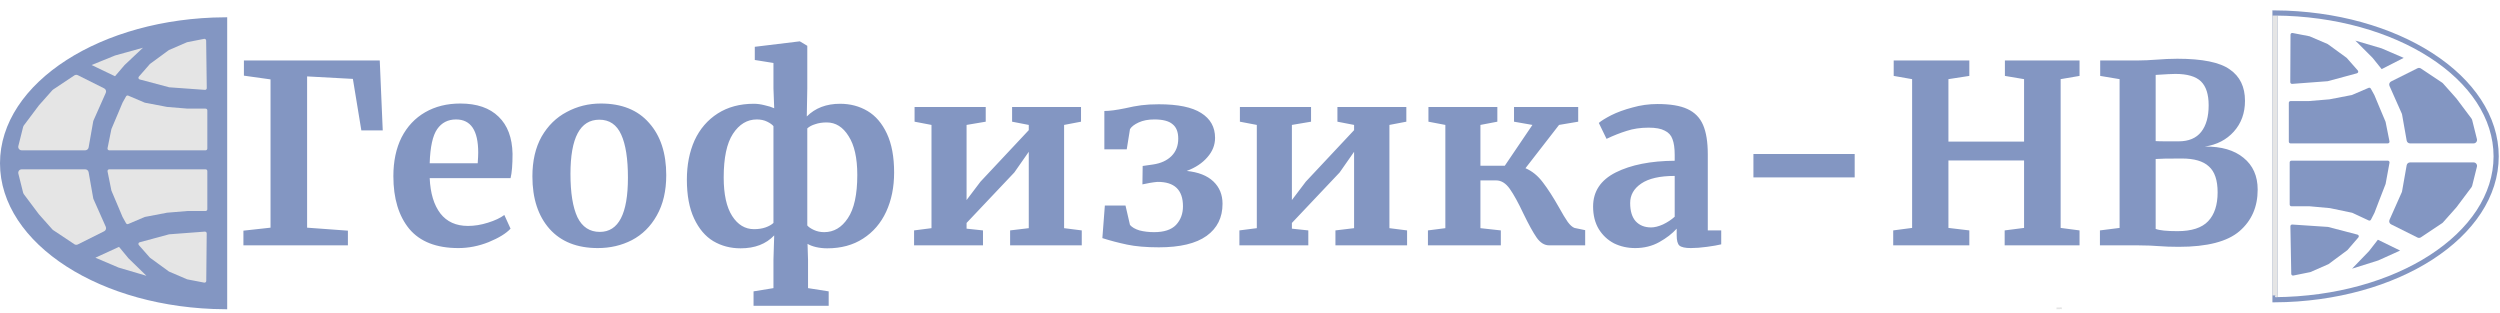<svg width="1447" height="181" viewBox="0 0 1447 181" fill="none" xmlns="http://www.w3.org/2000/svg">
<path d="M130 94.5V94.993V95.483V95.968V96.45V96.928V97.402V97.872V98.338V98.801V99.26V99.716V100.167V100.615V101.059V101.5V101.937V102.37V102.8V103.226V103.649V104.068V104.483V104.895V105.304V105.708V106.11V106.508V106.902V107.293V107.681V108.065V108.446V108.823V109.197V109.568V109.935V110.299V110.66V111.017V111.371V111.722V112.07V112.414V112.755V113.093V113.428V113.76V114.088V114.413V114.736V115.055V115.371V115.683V115.993V116.3V116.604V116.904V117.202V117.497V117.788V118.077V118.363V118.646V118.926V119.203V119.477V119.748V120.017V120.282V120.545V120.805V121.062V121.317V121.568V121.817V122.063V122.307V122.547V122.785V123.021V123.254V123.484V123.711V123.936V124.158V124.378V124.595V124.809V125.021V125.231V125.438V125.642V125.844V126.043V126.24V126.435V126.627V126.817V127.004V127.189V127.372V127.553V127.731V127.906V128.08V128.251V128.42V128.586V128.751V128.913V129.073V129.23V129.386V129.539V129.691V129.84V129.987V130.132V130.275V130.415V130.554V130.691V130.825V130.958V131.089V131.217V131.344V131.469V131.592V131.712V131.831V131.949V132.064V132.177V132.289V132.398V132.506V132.612V132.717V132.819V132.92V133.019V133.116V133.212V133.306V133.398V133.489V133.578V133.665V133.751V133.835V133.917V133.998V134.078V134.155V134.232V134.307V134.38V134.452V134.522V134.591V134.658V134.724V134.789V134.852V134.914V134.975V135.034V135.092V135.148V135.203V135.257V135.31V135.361V135.412V135.461V135.508V135.555V135.6V135.645V135.688V135.73V135.77V135.81V135.849V135.886V135.923V135.958V135.993V136.026V136.058V136.09V136.12V136.15V136.178V136.206V136.233V136.259V136.284V136.308V136.331V136.353V136.375V136.396V136.416V136.435V136.454V136.471V136.489V136.505V136.521V136.535V136.55V136.563V136.576V136.589V136.601V136.612V136.622V136.633V136.642V136.651V136.66V136.667V136.675V136.682V136.689V136.695V136.7V136.706V136.711V136.715V136.719V136.723V136.727V136.73V136.733V136.735V136.738V136.74V136.742V136.743V136.744V136.746V136.747V136.747V136.748V136.749V136.749V136.749V136.75V136.75V136.75V136.75V136.75V136.751V136.751V136.751V136.752V136.753V136.753V136.754V136.756V136.757V136.758V136.76V136.762V136.765V136.767V136.77V136.773V136.777V136.781V136.785V136.789V136.794V136.8V136.805V136.811V136.818V136.825V136.833V136.84V136.849V136.858V136.867V136.878V136.888V136.899V136.911V136.924V136.937V136.95V136.965V136.979V136.995V137.011V137.029V137.046V137.065V137.084V137.104V137.125V137.147V137.169V137.192V137.216V137.241V137.267V137.294V137.322V137.35V137.38V137.41V137.442V137.474V137.507V137.542V137.577V137.614V137.651V137.69V137.73V137.77V137.812V137.855V137.9V137.945V137.992V138.039V138.088V138.139V138.19V138.243V138.297V138.352V138.408V138.466V138.525V138.586V138.648V138.711V138.776V138.842V138.909V138.978V139.048V139.12V139.193V139.268V139.345V139.422V139.502V139.583V139.665V139.749V139.835V139.922V140.011V140.102V140.194V140.288V140.384V140.481V140.58V140.681V140.783V140.888V140.994V141.102V141.211V141.323V141.436V141.551V141.669V141.788V141.908V142.031V142.156V142.283V142.411V142.542V142.675V142.809V142.946V143.085V143.225V143.368V143.513V143.66V143.809V143.961V144.114V144.27V144.427V144.587V144.749V144.914V145.08V145.249V145.42V145.594V145.769V145.947V146.128V146.311V146.496V146.683V146.873V147.065V147.26V147.457V147.656V147.858V148.062V148.269V148.479V148.691V148.905V149.122V149.342V149.564V149.789V150.016V150.246V150.479V150.715V150.953V151.193V151.437V151.683V151.932V152.183V152.438V152.695V152.955V153.218V153.483V153.752V154.023V154.297V154.574V154.854V155.137V155.423V155.712V156.003V156.298V156.596V156.896V157.2V157.507V157.817V158.129V158.445V158.764V159.087V159.412V159.74V160.072V160.407V160.745V161.086V161.43V161.778V162.129V162.483V162.84V163.201V163.565V163.932V164.303V164.677V165.054V165.435V165.819V166.207V166.598V166.992V167.39V167.792V168.196V168.605V169.017V169.432V169.851V170.274V170.7V171.13V171.563V172V172.441V172.885V173.333V173.784V174.24V174.699V175.162V175.628V176.098V176.572V177.05V177.495C94.528 177.238 62.521 167.893 39.326 152.989C15.79 137.864 1.5 117.15 1.5 94.5C1.5 71.85 15.79 51.136 39.326 36.011C62.521 21.107 94.528 11.762 130 11.505V11.95V12.428V12.902V13.372V13.838V14.301V14.76V15.216V15.667V16.115V16.559V17V17.437V17.87V18.3V18.726V19.149V19.568V19.983V20.395V20.804V21.209V21.61V22.008V22.402V22.793V23.181V23.565V23.946V24.323V24.697V25.068V25.435V25.799V26.16V26.517V26.871V27.222V27.57V27.914V28.255V28.593V28.928V29.26V29.588V29.913V30.235V30.555V30.87V31.183V31.493V31.8V32.104V32.404V32.702V32.997V33.288V33.577V33.863V34.146V34.426V34.703V34.977V35.248V35.517V35.782V36.045V36.305V36.562V36.817V37.068V37.317V37.563V37.807V38.047V38.285V38.521V38.754V38.984V39.211V39.436V39.658V39.878V40.095V40.309V40.521V40.731V40.938V41.142V41.344V41.543V41.74V41.935V42.127V42.317V42.505V42.69V42.872V43.053V43.23V43.406V43.58V43.751V43.92V44.086V44.251V44.413V44.573V44.73V44.886V45.039V45.191V45.34V45.487V45.632V45.775V45.915V46.054V46.191V46.325V46.458V46.589V46.717V46.844V46.969V47.092V47.212V47.331V47.449V47.564V47.677V47.789V47.898V48.006V48.112V48.217V48.319V48.42V48.519V48.616V48.712V48.806V48.898V48.989V49.078V49.165V49.251V49.335V49.417V49.498V49.578V49.655V49.732V49.806V49.88V49.952V50.022V50.091V50.158V50.224V50.289V50.352V50.414V50.475V50.534V50.592V50.648V50.703V50.757V50.81V50.861V50.912V50.961V51.008V51.055V51.1V51.145V51.188V51.23V51.27V51.31V51.349V51.386V51.423V51.458V51.493V51.526V51.558V51.59V51.62V51.65V51.678V51.706V51.733V51.759V51.784V51.808V51.831V51.853V51.875V51.896V51.916V51.935V51.954V51.971V51.989V52.005V52.02V52.035V52.05V52.063V52.076V52.089V52.101V52.112V52.122V52.133V52.142V52.151V52.16V52.167V52.175V52.182V52.189V52.195V52.2V52.206V52.211V52.215V52.219V52.223V52.227V52.23V52.233V52.235V52.238V52.24V52.242V52.243V52.245V52.246V52.247V52.248V52.248V52.249V52.249V52.249V52.25V52.25V52.25V52.25V52.25V52.251V52.251V52.251V52.252V52.252V52.253V52.254V52.255V52.257V52.258V52.26V52.262V52.265V52.267V52.27V52.273V52.277V52.281V52.285V52.289V52.294V52.3V52.305V52.311V52.318V52.325V52.333V52.34V52.349V52.358V52.367V52.378V52.388V52.399V52.411V52.424V52.437V52.45V52.465V52.48V52.495V52.511V52.529V52.546V52.565V52.584V52.604V52.625V52.647V52.669V52.692V52.716V52.741V52.767V52.794V52.822V52.85V52.88V52.91V52.942V52.974V53.007V53.042V53.077V53.114V53.151V53.19V53.23V53.27V53.312V53.355V53.4V53.445V53.492V53.539V53.588V53.639V53.69V53.743V53.797V53.852V53.908V53.966V54.025V54.086V54.148V54.211V54.276V54.342V54.409V54.478V54.548V54.62V54.694V54.768V54.845V54.922V55.002V55.083V55.165V55.249V55.335V55.422V55.511V55.602V55.694V55.788V55.884V55.981V56.08V56.181V56.283V56.388V56.494V56.602V56.711V56.823V56.936V57.051V57.169V57.288V57.408V57.531V57.656V57.783V57.911V58.042V58.175V58.309V58.446V58.585V58.725V58.868V59.013V59.16V59.309V59.461V59.614V59.77V59.927V60.087V60.249V60.414V60.58V60.749V60.92V61.094V61.27V61.447V61.628V61.81V61.995V62.183V62.373V62.565V62.76V62.957V63.156V63.358V63.562V63.769V63.979V64.191V64.405V64.622V64.842V65.064V65.289V65.516V65.746V65.979V66.215V66.453V66.693V66.937V67.183V67.432V67.683V67.938V68.195V68.455V68.718V68.983V69.252V69.523V69.797V70.074V70.354V70.637V70.923V71.212V71.503V71.798V72.096V72.396V72.7V73.007V73.317V73.629V73.945V74.264V74.587V74.912V75.24V75.572V75.907V76.245V76.586V76.93V77.278V77.629V77.983V78.34V78.701V79.065V79.432V79.803V80.177V80.554V80.935V81.319V81.707V82.098V82.492V82.89V83.291V83.696V84.105V84.517V84.932V85.351V85.774V86.2V86.63V87.063V87.5V87.941V88.385V88.833V89.284V89.74V90.199V90.662V91.128V91.598V92.072V92.55V93.032V93.517V94.007V94.5Z" fill="#8396C2" stroke="#8396C2" stroke-width="3"/>
<path d="M1316.77 90.5V90.993V91.483V91.968V92.45V92.928V93.402V93.872V94.338V94.801V95.26V95.716V96.167V96.615V97.059V97.5V97.937V98.37V98.8V99.226V99.649V100.068V100.483V100.895V101.304V101.708V102.11V102.508V102.902V103.293V103.681V104.065V104.446V104.823V105.197V105.568V105.935V106.299V106.66V107.017V107.371V107.722V108.07V108.414V108.755V109.093V109.428V109.76V110.088V110.413V110.736V111.055V111.371V111.683V111.993V112.3V112.604V112.904V113.202V113.497V113.788V114.077V114.363V114.646V114.926V115.203V115.477V115.748V116.017V116.282V116.545V116.805V117.062V117.317V117.568V117.817V118.063V118.307V118.547V118.785V119.021V119.254V119.484V119.711V119.936V120.158V120.378V120.595V120.809V121.021V121.231V121.438V121.642V121.844V122.043V122.24V122.435V122.627V122.817V123.004V123.189V123.372V123.553V123.731V123.906V124.08V124.251V124.42V124.586V124.751V124.913V125.073V125.23V125.386V125.539V125.691V125.84V125.987V126.132V126.275V126.415V126.554V126.691V126.825V126.958V127.089V127.217V127.344V127.469V127.592V127.712V127.831V127.949V128.064V128.177V128.289V128.398V128.506V128.612V128.717V128.819V128.92V129.019V129.116V129.212V129.306V129.398V129.489V129.578V129.665V129.751V129.835V129.917V129.998V130.078V130.155V130.232V130.307V130.38V130.452V130.522V130.591V130.658V130.724V130.789V130.852V130.914V130.975V131.034V131.092V131.148V131.203V131.257V131.31V131.361V131.412V131.461V131.508V131.555V131.6V131.645V131.688V131.73V131.77V131.81V131.849V131.886V131.923V131.958V131.993V132.026V132.058V132.09V132.12V132.15V132.178V132.206V132.233V132.259V132.284V132.308V132.331V132.353V132.375V132.396V132.416V132.435V132.454V132.471V132.489V132.505V132.521V132.535V132.55V132.563V132.576V132.589V132.601V132.612V132.622V132.633V132.642V132.651V132.66V132.667V132.675V132.682V132.689V132.695V132.7V132.706V132.711V132.715V132.719V132.723V132.727V132.73V132.733V132.735V132.738V132.74V132.742V132.743V132.744V132.746V132.747V132.747V132.748V132.749V132.749V132.749V132.75V132.75V132.75V132.75V132.75V132.751V132.751V132.751V132.752V132.753V132.753V132.754V132.756V132.757V132.758V132.76V132.762V132.765V132.767V132.77V132.773V132.777V132.781V132.785V132.789V132.794V132.8V132.805V132.811V132.818V132.825V132.833V132.84V132.849V132.858V132.867V132.878V132.888V132.899V132.911V132.924V132.937V132.95V132.965V132.979V132.995V133.011V133.029V133.046V133.065V133.084V133.104V133.125V133.147V133.169V133.192V133.216V133.241V133.267V133.294V133.322V133.35V133.38V133.41V133.442V133.474V133.507V133.542V133.577V133.614V133.651V133.69V133.73V133.77V133.812V133.855V133.9V133.945V133.992V134.039V134.088V134.139V134.19V134.243V134.297V134.352V134.408V134.466V134.525V134.586V134.648V134.711V134.776V134.842V134.909V134.978V135.048V135.12V135.193V135.268V135.345V135.422V135.502V135.583V135.665V135.749V135.835V135.922V136.011V136.102V136.194V136.288V136.384V136.481V136.58V136.681V136.783V136.888V136.994V137.102V137.211V137.323V137.436V137.551V137.669V137.788V137.908V138.031V138.156V138.283V138.411V138.542V138.675V138.809V138.946V139.085V139.225V139.368V139.513V139.66V139.809V139.961V140.114V140.27V140.427V140.587V140.749V140.914V141.08V141.249V141.42V141.594V141.769V141.947V142.128V142.311V142.496V142.683V142.873V143.065V143.26V143.457V143.656V143.858V144.062V144.269V144.479V144.691V144.905V145.122V145.342V145.564V145.789V146.016V146.246V146.479V146.715V146.953V147.193V147.437V147.683V147.932V148.183V148.438V148.695V148.955V149.218V149.483V149.752V150.023V150.297V150.574V150.854V151.137V151.423V151.712V152.003V152.298V152.596V152.896V153.2V153.507V153.817V154.129V154.445V154.764V155.087V155.412V155.74V156.072V156.407V156.745V157.086V157.43V157.778V158.129V158.483V158.84V159.201V159.565V159.932V160.303V160.677V161.054V161.435V161.819V162.207V162.598V162.992V163.39V163.792V164.196V164.605V165.017V165.432V165.851V166.274V166.7V167.13V167.563V168V168.441V168.885V169.333V169.784V170.24V170.699V171.162V171.628V172.098V172.572V173.05V173.495C1352.1 173.237 1383.98 163.893 1407.09 148.99C1430.53 133.867 1444.77 113.153 1444.77 90.5C1444.77 67.847 1430.53 47.133 1407.09 32.01C1383.98 17.107 1352.1 7.763 1316.77 7.505V7.95V8.428V8.902V9.372V9.838V10.301V10.76V11.216V11.667V12.115V12.559V13V13.437V13.87V14.3V14.726V15.149V15.568V15.983V16.395V16.804V17.209V17.61V18.008V18.402V18.793V19.181V19.565V19.946V20.323V20.697V21.068V21.435V21.799V22.16V22.517V22.871V23.222V23.57V23.914V24.255V24.593V24.928V25.26V25.588V25.913V26.235V26.555V26.87V27.183V27.493V27.8V28.104V28.404V28.702V28.997V29.288V29.577V29.863V30.146V30.426V30.703V30.977V31.248V31.517V31.782V32.045V32.305V32.562V32.817V33.068V33.317V33.563V33.807V34.047V34.285V34.521V34.754V34.984V35.211V35.436V35.658V35.878V36.095V36.309V36.521V36.731V36.938V37.142V37.344V37.543V37.74V37.935V38.127V38.317V38.505V38.69V38.872V39.053V39.23V39.406V39.58V39.751V39.92V40.086V40.251V40.413V40.573V40.73V40.886V41.039V41.191V41.34V41.487V41.632V41.775V41.915V42.054V42.191V42.325V42.458V42.589V42.717V42.844V42.969V43.092V43.212V43.331V43.449V43.564V43.677V43.789V43.898V44.006V44.112V44.217V44.319V44.42V44.519V44.616V44.712V44.806V44.898V44.989V45.078V45.165V45.251V45.335V45.417V45.498V45.578V45.655V45.732V45.806V45.88V45.952V46.022V46.091V46.158V46.224V46.289V46.352V46.414V46.475V46.534V46.592V46.648V46.703V46.757V46.81V46.861V46.912V46.961V47.008V47.055V47.1V47.145V47.188V47.23V47.27V47.31V47.349V47.386V47.423V47.458V47.493V47.526V47.558V47.59V47.62V47.65V47.678V47.706V47.733V47.759V47.784V47.808V47.831V47.853V47.875V47.896V47.916V47.935V47.954V47.971V47.989V48.005V48.02V48.035V48.05V48.063V48.076V48.089V48.101V48.112V48.122V48.133V48.142V48.151V48.16V48.167V48.175V48.182V48.189V48.195V48.2V48.206V48.211V48.215V48.219V48.223V48.227V48.23V48.233V48.235V48.238V48.24V48.242V48.243V48.245V48.246V48.247V48.248V48.248V48.249V48.249V48.249V48.25V48.25V48.25V48.25V48.25V48.251V48.251V48.251V48.252V48.252V48.253V48.254V48.255V48.257V48.258V48.26V48.262V48.265V48.267V48.27V48.273V48.277V48.281V48.285V48.289V48.294V48.3V48.305V48.311V48.318V48.325V48.333V48.34V48.349V48.358V48.367V48.378V48.388V48.399V48.411V48.424V48.437V48.45V48.465V48.48V48.495V48.511V48.529V48.546V48.565V48.584V48.604V48.625V48.647V48.669V48.692V48.716V48.741V48.767V48.794V48.822V48.85V48.88V48.91V48.942V48.974V49.007V49.042V49.077V49.114V49.151V49.19V49.23V49.27V49.312V49.355V49.4V49.445V49.492V49.539V49.588V49.639V49.69V49.743V49.797V49.852V49.908V49.966V50.025V50.086V50.148V50.211V50.276V50.342V50.409V50.478V50.548V50.62V50.694V50.768V50.845V50.922V51.002V51.083V51.165V51.249V51.335V51.422V51.511V51.602V51.694V51.788V51.884V51.981V52.08V52.181V52.283V52.388V52.494V52.602V52.711V52.823V52.936V53.051V53.169V53.288V53.408V53.531V53.656V53.783V53.911V54.042V54.175V54.309V54.446V54.585V54.725V54.868V55.013V55.16V55.309V55.461V55.614V55.77V55.927V56.087V56.249V56.414V56.58V56.749V56.92V57.094V57.27V57.447V57.628V57.81V57.995V58.183V58.373V58.565V58.76V58.957V59.156V59.358V59.562V59.769V59.979V60.191V60.405V60.622V60.842V61.064V61.289V61.516V61.746V61.979V62.215V62.453V62.693V62.937V63.183V63.432V63.683V63.938V64.195V64.455V64.718V64.983V65.252V65.523V65.797V66.074V66.354V66.637V66.923V67.212V67.503V67.798V68.096V68.396V68.7V69.007V69.317V69.629V69.945V70.264V70.587V70.912V71.24V71.572V71.907V72.245V72.586V72.93V73.278V73.629V73.983V74.34V74.701V75.065V75.432V75.803V76.177V76.554V76.935V77.319V77.707V78.098V78.492V78.89V79.291V79.696V80.105V80.517V80.932V81.351V81.774V82.2V82.63V83.063V83.5V83.941V84.385V84.833V85.284V85.74V86.199V86.662V87.128V87.598V88.072V88.55V89.032V89.517V90.007V90.5Z" stroke="#8396C2" stroke-width="3"/>
<path d="M1324.77 59.5C1324.77 58.948 1325.22 58.5 1325.77 58.5H1336.27L1348.27 57.5L1361.16 55.02C1361.23 55.007 1361.3 54.986 1361.37 54.958L1370.94 50.856C1371.41 50.654 1371.96 50.841 1372.21 51.289L1374.27 55L1376.77 61L1380.73 70.407C1380.76 70.469 1380.78 70.533 1380.79 70.599L1383.03 81.804C1383.15 82.423 1382.68 83 1382.05 83H1325.77C1325.22 83 1324.77 82.552 1324.77 82V59.5Z" fill="#8396C2"/>
<path d="M1325.27 118.385C1325.27 118.937 1325.72 119.385 1326.27 119.385H1336.67L1348.57 120.462L1361.34 123.13C1361.42 123.146 1361.49 123.17 1361.56 123.203L1370.99 127.593C1371.48 127.82 1372.06 127.621 1372.31 127.142L1374.35 123.154L1376.82 116.692L1380.76 106.549C1380.78 106.491 1380.8 106.431 1380.81 106.369L1383.05 94.181C1383.16 93.567 1382.69 93 1382.07 93H1326.27C1325.72 93 1325.27 93.448 1325.27 94V118.385Z" fill="#8396C2"/>
<path d="M120 63.877C120 63.325 119.552 62.877 119 62.877H108.598L96.701 61.892L83.917 59.451C83.847 59.438 83.779 59.417 83.713 59.389L74.228 55.352C73.758 55.152 73.213 55.338 72.963 55.783L70.923 59.431L68.444 65.338L64.518 74.599C64.492 74.661 64.472 74.726 64.459 74.792L62.241 85.803C62.117 86.422 62.59 87 63.221 87H119C119.552 87 120 86.552 120 86V63.877Z" fill="#E5E5E5"/>
<path d="M120 121.123C120 121.675 119.552 122.123 119 122.123H108.598L96.701 123.108L83.917 125.549C83.847 125.562 83.779 125.583 83.713 125.611L74.228 129.648C73.758 129.848 73.213 129.662 72.963 129.217L70.923 125.569L68.444 119.662L64.518 110.401C64.492 110.339 64.472 110.274 64.459 110.208L62.241 99.197C62.117 98.578 62.59 98 63.221 98H119C119.552 98 120 98.448 120 99V121.123Z" fill="#E5E5E5"/>
<path d="M1325.75 20.071C1325.76 19.444 1326.33 18.975 1326.94 19.094L1336.66 20.98C1336.73 20.993 1336.8 21.014 1336.87 21.042L1347.17 25.456C1347.23 25.485 1347.3 25.522 1347.36 25.566L1358.18 33.435C1358.24 33.478 1358.29 33.528 1358.34 33.583L1364.7 40.793C1365.19 41.349 1364.93 42.227 1364.21 42.42L1347.36 46.975C1347.3 46.992 1347.24 47.002 1347.17 47.007L1326.69 48.552C1326.1 48.596 1325.61 48.133 1325.61 47.549L1325.75 20.071Z" fill="#8396C2"/>
<path d="M119.32 23.461C119.312 22.837 118.74 22.372 118.127 22.493L108.37 24.415C108.3 24.429 108.232 24.45 108.166 24.478L97.859 28.934C97.79 28.964 97.725 29.001 97.664 29.045L86.86 36.965C86.801 37.009 86.747 37.058 86.698 37.114L80.364 44.362C79.877 44.92 80.144 45.795 80.86 45.986L97.833 50.501C97.894 50.517 97.956 50.528 98.019 50.532L118.607 52.016C119.191 52.058 119.686 51.592 119.678 51.006L119.32 23.461Z" fill="#E5E5E5"/>
<path d="M119.382 162.613C119.376 163.237 118.805 163.704 118.192 163.585L108.427 161.697C108.357 161.683 108.289 161.662 108.224 161.634L97.9 157.214C97.831 157.185 97.766 157.148 97.705 157.104L86.872 149.221C86.813 149.178 86.759 149.128 86.71 149.073L80.35 141.847C79.86 141.29 80.125 140.414 80.84 140.22L97.798 135.646C97.858 135.629 97.92 135.619 97.983 135.614L118.566 134.058C119.15 134.014 119.647 134.479 119.641 135.065L119.382 162.613Z" fill="#E5E5E5"/>
<path d="M1326.18 158.519C1326.19 159.144 1326.77 159.605 1327.38 159.482L1337.13 157.509C1337.2 157.495 1337.27 157.474 1337.33 157.445L1347.62 152.937C1347.69 152.906 1347.75 152.869 1347.81 152.824L1358.58 144.848C1358.63 144.805 1358.69 144.755 1358.74 144.699L1365.03 137.418C1365.52 136.858 1365.25 135.983 1364.53 135.796L1347.53 131.367C1347.47 131.352 1347.41 131.342 1347.35 131.337L1326.75 129.959C1326.17 129.92 1325.67 130.389 1325.68 130.975L1326.18 158.519Z" fill="#8396C2"/>
<path d="M1383.04 49.746C1382.61 48.769 1383.02 47.623 1383.98 47.145L1399.23 39.519C1399.87 39.198 1400.64 39.246 1401.23 39.644L1413.55 47.857C1413.7 47.952 1413.83 48.065 1413.94 48.193L1421.77 57L1430.53 68.677C1430.69 68.89 1430.8 69.133 1430.87 69.392L1433.65 80.515C1433.96 81.777 1433.01 83 1431.71 83H1394.95C1393.98 83 1393.15 82.303 1392.98 81.348L1390.31 66.241C1390.28 66.081 1390.24 65.925 1390.17 65.776L1383.04 49.746Z" fill="#8396C2"/>
<path d="M1383.04 127.254C1382.61 128.231 1383.02 129.377 1383.98 129.855L1399.23 137.481C1399.87 137.802 1400.64 137.754 1401.23 137.356L1413.55 129.143C1413.7 129.048 1413.83 128.935 1413.94 128.807L1421.77 120L1430.53 108.323C1430.69 108.11 1430.8 107.867 1430.87 107.608L1433.65 96.485C1433.96 95.223 1433.01 94 1431.71 94H1394.95C1393.98 94 1393.15 94.697 1392.98 95.652L1390.31 110.759C1390.28 110.919 1390.24 111.075 1390.17 111.224L1383.04 127.254Z" fill="#8396C2"/>
<path d="M61.224 53.746C61.658 52.769 61.247 51.623 60.291 51.145L45.038 43.519C44.396 43.198 43.632 43.246 43.034 43.644L30.714 51.857C30.572 51.952 30.442 52.065 30.329 52.193L22.5 61L13.742 72.677C13.582 72.89 13.467 73.133 13.402 73.392L10.621 84.515C10.306 85.777 11.26 87 12.562 87H49.322C50.292 87 51.123 86.303 51.292 85.348L53.958 70.241C53.986 70.081 54.033 69.925 54.099 69.776L61.224 53.746Z" fill="#E5E5E5"/>
<path d="M61.224 131.254C61.658 132.231 61.247 133.377 60.291 133.855L45.038 141.481C44.396 141.802 43.632 141.754 43.034 141.356L30.714 133.143C30.572 133.048 30.442 132.935 30.329 132.807L22.5 124L13.742 112.323C13.582 112.11 13.467 111.867 13.402 111.608L10.621 100.485C10.306 99.223 11.26 98 12.562 98H49.322C50.292 98 51.123 98.697 51.292 99.652L53.958 114.759C53.986 114.919 54.033 115.075 54.099 115.224L61.224 131.254Z" fill="#E5E5E5"/>
<path d="M1363.27 23.5L1378.5 28L1391.27 33.5L1378.5 40L1373.27 33.5L1363.27 23.5Z" fill="#8396C2"/>
<path d="M1361.37 155.51L1376.52 150.747L1389.19 145.028L1376.32 138.752L1371.19 145.34L1361.37 155.51Z" fill="#8396C2"/>
<path d="M82.75 27.63L66.562 32.13L53 37.63L66.562 44.13L72.125 37.63L82.75 27.63Z" fill="#E5E5E5"/>
<path d="M84.772 159.639L68.671 154.877L55.212 149.158L68.887 142.881L74.331 149.47L84.772 159.639Z" fill="#E5E5E5"/>
<line x1="1316.77" y1="9" x2="1316.77" y2="171" stroke="#E5E5E5" stroke-width="3"/>
<path d="M1193.39 178.429C1193.28 178.429 1193.16 178.446 1193.05 178.428C1193 178.419 1192.89 178.414 1192.85 178.384C1192.74 178.324 1192.55 178.356 1192.44 178.356C1192.35 178.356 1192.26 178.397 1192.18 178.41C1192.11 178.419 1192.03 178.481 1191.98 178.483C1191.9 178.486 1191.85 178.519 1191.77 178.519C1191.71 178.519 1191.69 178.465 1191.63 178.465C1191.18 178.465 1190.73 178.465 1190.29 178.465" stroke="#E5E5E5"/>
<path d="M1317.8 170.758C1317.89 171.141 1317.83 171.594 1317.83 171.991" stroke="#E5E5E5"/>
<path d="M1317.29 170.903V171.991" stroke="#E5E5E5"/>
<path d="M219.8 35.008L221.528 75.472H209.144L204.248 45.664L177.752 44.224V131.776L201.368 133.504V142H140.888V133.504L156.584 131.776V45.952L141.176 43.792V35.008H219.8ZM265.268 143.584C252.596 143.584 243.14 139.888 236.9 132.496C230.756 125.008 227.684 114.832 227.684 101.968C227.684 93.328 229.268 85.84 232.436 79.504C235.7 73.168 240.26 68.32 246.116 64.96C251.972 61.6 258.74 59.92 266.42 59.92C276.02 59.92 283.412 62.464 288.596 67.552C293.78 72.544 296.468 79.696 296.66 89.008C296.66 95.344 296.276 100.048 295.508 103.12H248.708C249.092 111.856 251.156 118.672 254.9 123.568C258.644 128.368 263.972 130.768 270.884 130.768C274.628 130.768 278.468 130.144 282.404 128.896C286.436 127.648 289.604 126.16 291.908 124.432L295.508 132.352C292.916 135.136 288.692 137.728 282.836 140.128C277.076 142.432 271.22 143.584 265.268 143.584ZM276.5 94.48C276.692 91.792 276.788 89.728 276.788 88.288C276.788 75.52 272.516 69.136 263.972 69.136C259.268 69.136 255.62 71.008 253.028 74.752C250.436 78.496 248.996 85.072 248.708 94.48H276.5ZM308.152 102.112C308.152 93.088 309.928 85.408 313.48 79.072C317.128 72.736 321.976 67.984 328.024 64.816C334.072 61.552 340.648 59.92 347.752 59.92C359.848 59.92 369.16 63.664 375.688 71.152C382.312 78.544 385.624 88.624 385.624 101.392C385.624 110.512 383.8 118.288 380.152 124.72C376.6 131.056 371.8 135.808 365.752 138.976C359.8 142.048 353.224 143.584 346.024 143.584C334.024 143.584 324.712 139.888 318.088 132.496C311.464 125.008 308.152 114.88 308.152 102.112ZM347.176 134.224C358.024 134.224 363.448 123.76 363.448 102.832C363.448 91.888 362.152 83.584 359.56 77.92C356.968 72.16 352.744 69.28 346.888 69.28C335.752 69.28 330.184 79.744 330.184 100.672C330.184 111.616 331.528 119.968 334.216 125.728C337 131.392 341.32 134.224 347.176 134.224ZM448.106 136.24C443.402 141.232 436.922 143.728 428.666 143.728C422.81 143.728 417.53 142.336 412.826 139.552C408.218 136.768 404.522 132.4 401.738 126.448C398.954 120.496 397.562 113.008 397.562 103.984C397.562 95.44 399.05 87.856 402.026 81.232C405.098 74.608 409.562 69.424 415.418 65.68C421.274 61.936 428.234 60.064 436.298 60.064C438.314 60.064 440.426 60.352 442.634 60.928C444.842 61.408 446.666 61.984 448.106 62.656L447.674 51.136V36.448L436.874 34.72V27.088L462.938 23.92L467.258 26.512V51.136L466.97 67.408C471.866 62.512 478.298 60.064 486.266 60.064C492.122 60.064 497.402 61.456 502.106 64.24C506.81 67.024 510.554 71.392 513.338 77.344C516.122 83.296 517.514 90.784 517.514 99.808C517.514 108.352 515.978 115.936 512.906 122.56C509.834 129.184 505.37 134.368 499.514 138.112C493.754 141.856 486.842 143.728 478.778 143.728C476.57 143.728 474.41 143.488 472.298 143.008C470.282 142.528 468.65 141.904 467.402 141.136L467.69 150.352V166.768L479.642 168.64V176.992H436.154V168.64L447.674 166.768V150.352L448.106 136.24ZM447.674 73.024C447.002 72.16 445.802 71.296 444.074 70.432C442.346 69.568 440.33 69.136 438.026 69.136C432.458 69.136 427.85 71.92 424.202 77.488C420.65 82.96 418.874 91.36 418.874 102.688C418.874 112.48 420.506 119.92 423.77 125.008C427.034 130.096 431.258 132.64 436.442 132.64C438.938 132.64 441.146 132.304 443.066 131.632C444.986 130.96 446.522 130.096 447.674 129.04V73.024ZM467.258 130.48C467.93 131.344 469.178 132.208 471.002 133.072C472.826 133.936 474.842 134.368 477.05 134.368C482.618 134.368 487.178 131.68 490.73 126.304C494.378 120.928 496.202 112.576 496.202 101.248C496.202 91.456 494.522 83.968 491.162 78.784C487.898 73.504 483.674 70.864 478.49 70.864C475.994 70.864 473.786 71.2 471.866 71.872C469.946 72.448 468.41 73.264 467.258 74.32V130.48ZM570.539 61.936V70.432L559.451 72.304V115.792L567.515 105.136L595.451 75.328V72.304L585.803 70.432V61.936H625.691V70.432L615.899 72.304V132.064L626.123 133.36V142H584.651V133.36L595.451 132.064V87.856L587.099 99.808L559.451 129.04V132.352L568.955 133.36V142H529.067V133.36L539.147 132.064V72.304L529.355 70.432V61.936H570.539ZM639.2 64.24C642.176 64.24 646.208 63.712 651.296 62.656C654.56 61.888 657.632 61.312 660.512 60.928C663.488 60.544 666.896 60.352 670.736 60.352C681.776 60.352 689.936 62.032 695.216 65.392C700.592 68.752 703.28 73.552 703.28 79.792C703.28 83.92 701.792 87.664 698.816 91.024C695.936 94.384 691.952 97.024 686.864 98.944C693.584 99.616 698.72 101.632 702.272 104.992C705.824 108.352 707.6 112.672 707.6 117.952C707.6 125.92 704.528 132.112 698.384 136.528C692.24 140.944 683.024 143.152 670.736 143.152C663.44 143.152 657.296 142.624 652.304 141.568C647.312 140.512 642.56 139.264 638.048 137.824L639.488 118.96H651.44L654.032 130.192C655.184 131.536 657.008 132.592 659.504 133.36C662.096 134.032 664.928 134.368 668 134.368C673.76 134.368 677.984 132.976 680.672 130.192C683.36 127.312 684.704 123.712 684.704 119.392C684.704 109.888 679.76 105.184 669.872 105.28C668.72 105.376 667.28 105.568 665.552 105.856C663.824 106.144 662.384 106.432 661.232 106.72L661.376 96.064L667.424 95.2C671.936 94.528 675.488 92.896 678.08 90.304C680.672 87.712 681.968 84.352 681.968 80.224C681.968 76.384 680.864 73.6 678.656 71.872C676.544 70.048 673.04 69.136 668.144 69.136C664.592 69.136 661.568 69.712 659.072 70.864C656.576 72.016 654.896 73.312 654.032 74.752L652.16 86.416H639.2V64.24ZM758.836 61.936V70.432L747.748 72.304V115.792L755.812 105.136L783.748 75.328V72.304L774.1 70.432V61.936H813.988V70.432L804.196 72.304V132.064L814.42 133.36V142H772.948V133.36L783.748 132.064V87.856L775.396 99.808L747.748 129.04V132.352L757.252 133.36V142H717.364V133.36L727.444 132.064V72.304L717.652 70.432V61.936H758.836ZM882.937 97.36C886.777 98.992 890.137 101.728 893.017 105.568C895.897 109.312 899.017 114.16 902.377 120.112C904.393 123.76 906.073 126.544 907.417 128.464C908.761 130.288 910.057 131.44 911.305 131.92L917.497 133.216V142H896.617C893.929 142 891.529 140.512 889.417 137.536C887.305 134.464 884.761 129.856 881.785 123.712C878.809 117.376 876.169 112.576 873.865 109.312C871.561 106.048 868.921 104.416 865.945 104.416H856.873V132.064L868.681 133.36V142H826.489V133.36L836.569 132.064V72.304L826.777 70.432V61.936H866.665V70.432L856.873 72.304V95.92H870.985L886.969 72.304L876.313 70.432V61.936H913.465V70.432L902.377 72.304L882.937 97.36ZM922.084 119.536C922.084 110.8 926.452 104.224 935.188 99.808C944.02 95.392 955.396 93.136 969.316 93.04V89.728C969.316 85.792 968.884 82.72 968.02 80.512C967.252 78.304 965.764 76.672 963.556 75.616C961.444 74.464 958.324 73.888 954.195 73.888C949.492 73.888 945.268 74.512 941.524 75.76C937.78 76.912 933.892 78.448 929.86 80.368L925.396 71.152C926.836 69.904 929.236 68.416 932.596 66.688C936.052 64.96 940.132 63.472 944.836 62.224C949.54 60.88 954.388 60.208 959.38 60.208C966.772 60.208 972.532 61.168 976.66 63.088C980.884 65.008 983.908 68.08 985.732 72.304C987.556 76.528 988.468 82.192 988.468 89.296V133.36H996.244V141.424C994.324 141.904 991.588 142.384 988.036 142.864C984.484 143.344 981.364 143.584 978.676 143.584C975.412 143.584 973.204 143.104 972.052 142.144C970.996 141.184 970.468 139.216 970.468 136.24V132.352C967.876 135.232 964.516 137.824 960.388 140.128C956.26 142.432 951.604 143.584 946.42 143.584C942.004 143.584 937.924 142.672 934.18 140.848C930.532 138.928 927.604 136.192 925.396 132.64C923.188 128.992 922.084 124.624 922.084 119.536ZM955.636 131.632C957.652 131.632 959.956 131.056 962.548 129.904C965.14 128.656 967.396 127.168 969.316 125.44V101.824C960.676 101.824 954.196 103.312 949.876 106.288C945.652 109.168 943.54 112.912 943.54 117.52C943.54 122.128 944.596 125.632 946.708 128.032C948.916 130.432 951.892 131.632 955.636 131.632ZM1073.49 102.688H1014.88V89.152H1073.49V102.688ZM1106.73 45.808L1096.07 43.936V35.008H1139.85V43.936L1127.75 45.808V81.952H1171.53V45.808L1160.44 43.936V35.008H1203.64V43.936L1192.7 45.808V131.92L1203.64 133.36V142H1160.3V133.36L1171.53 131.92V92.896H1127.75V131.92L1139.85 133.36V142H1095.79V133.36L1106.73 131.92V45.808ZM1226.82 45.808L1215.59 43.936V35.008H1237.04C1240.31 35.008 1244.53 34.816 1249.72 34.432C1250.96 34.336 1252.45 34.24 1254.18 34.144C1255.91 34.048 1257.92 34 1260.23 34C1274.72 34 1284.85 36.064 1290.61 40.192C1296.47 44.224 1299.4 50.272 1299.4 58.336C1299.4 65.44 1297.24 71.392 1292.92 76.192C1288.69 80.896 1283.12 83.776 1276.21 84.832C1285.72 84.736 1293.16 86.896 1298.53 91.312C1304 95.728 1306.74 101.872 1306.74 109.744C1306.74 119.728 1303.24 127.744 1296.23 133.792C1289.22 139.84 1277.51 142.864 1261.09 142.864C1256.77 142.864 1252.79 142.72 1249.14 142.432C1248.18 142.432 1246.55 142.336 1244.24 142.144C1241.94 142.048 1239.59 142 1237.19 142H1215.44V133.36L1226.82 131.92V45.808ZM1247.7 81.664C1248.76 81.76 1250.92 81.808 1254.18 81.808H1260.95C1266.8 81.808 1271.17 79.984 1274.05 76.336C1276.93 72.688 1278.37 67.552 1278.37 60.928C1278.37 54.592 1276.88 49.984 1273.91 47.104C1270.93 44.224 1265.99 42.784 1259.08 42.784C1257.25 42.784 1253.46 42.976 1247.7 43.36V81.664ZM1247.7 132.496C1249.91 133.36 1254.13 133.792 1260.37 133.792C1268.53 133.792 1274.44 131.872 1278.08 128.032C1281.73 124.192 1283.56 118.624 1283.56 111.328C1283.56 104.32 1281.88 99.328 1278.52 96.352C1275.25 93.28 1270.02 91.744 1262.82 91.744C1254.76 91.744 1249.72 91.84 1247.7 92.032V132.496Z" fill="#8396C2"/>
</svg>
